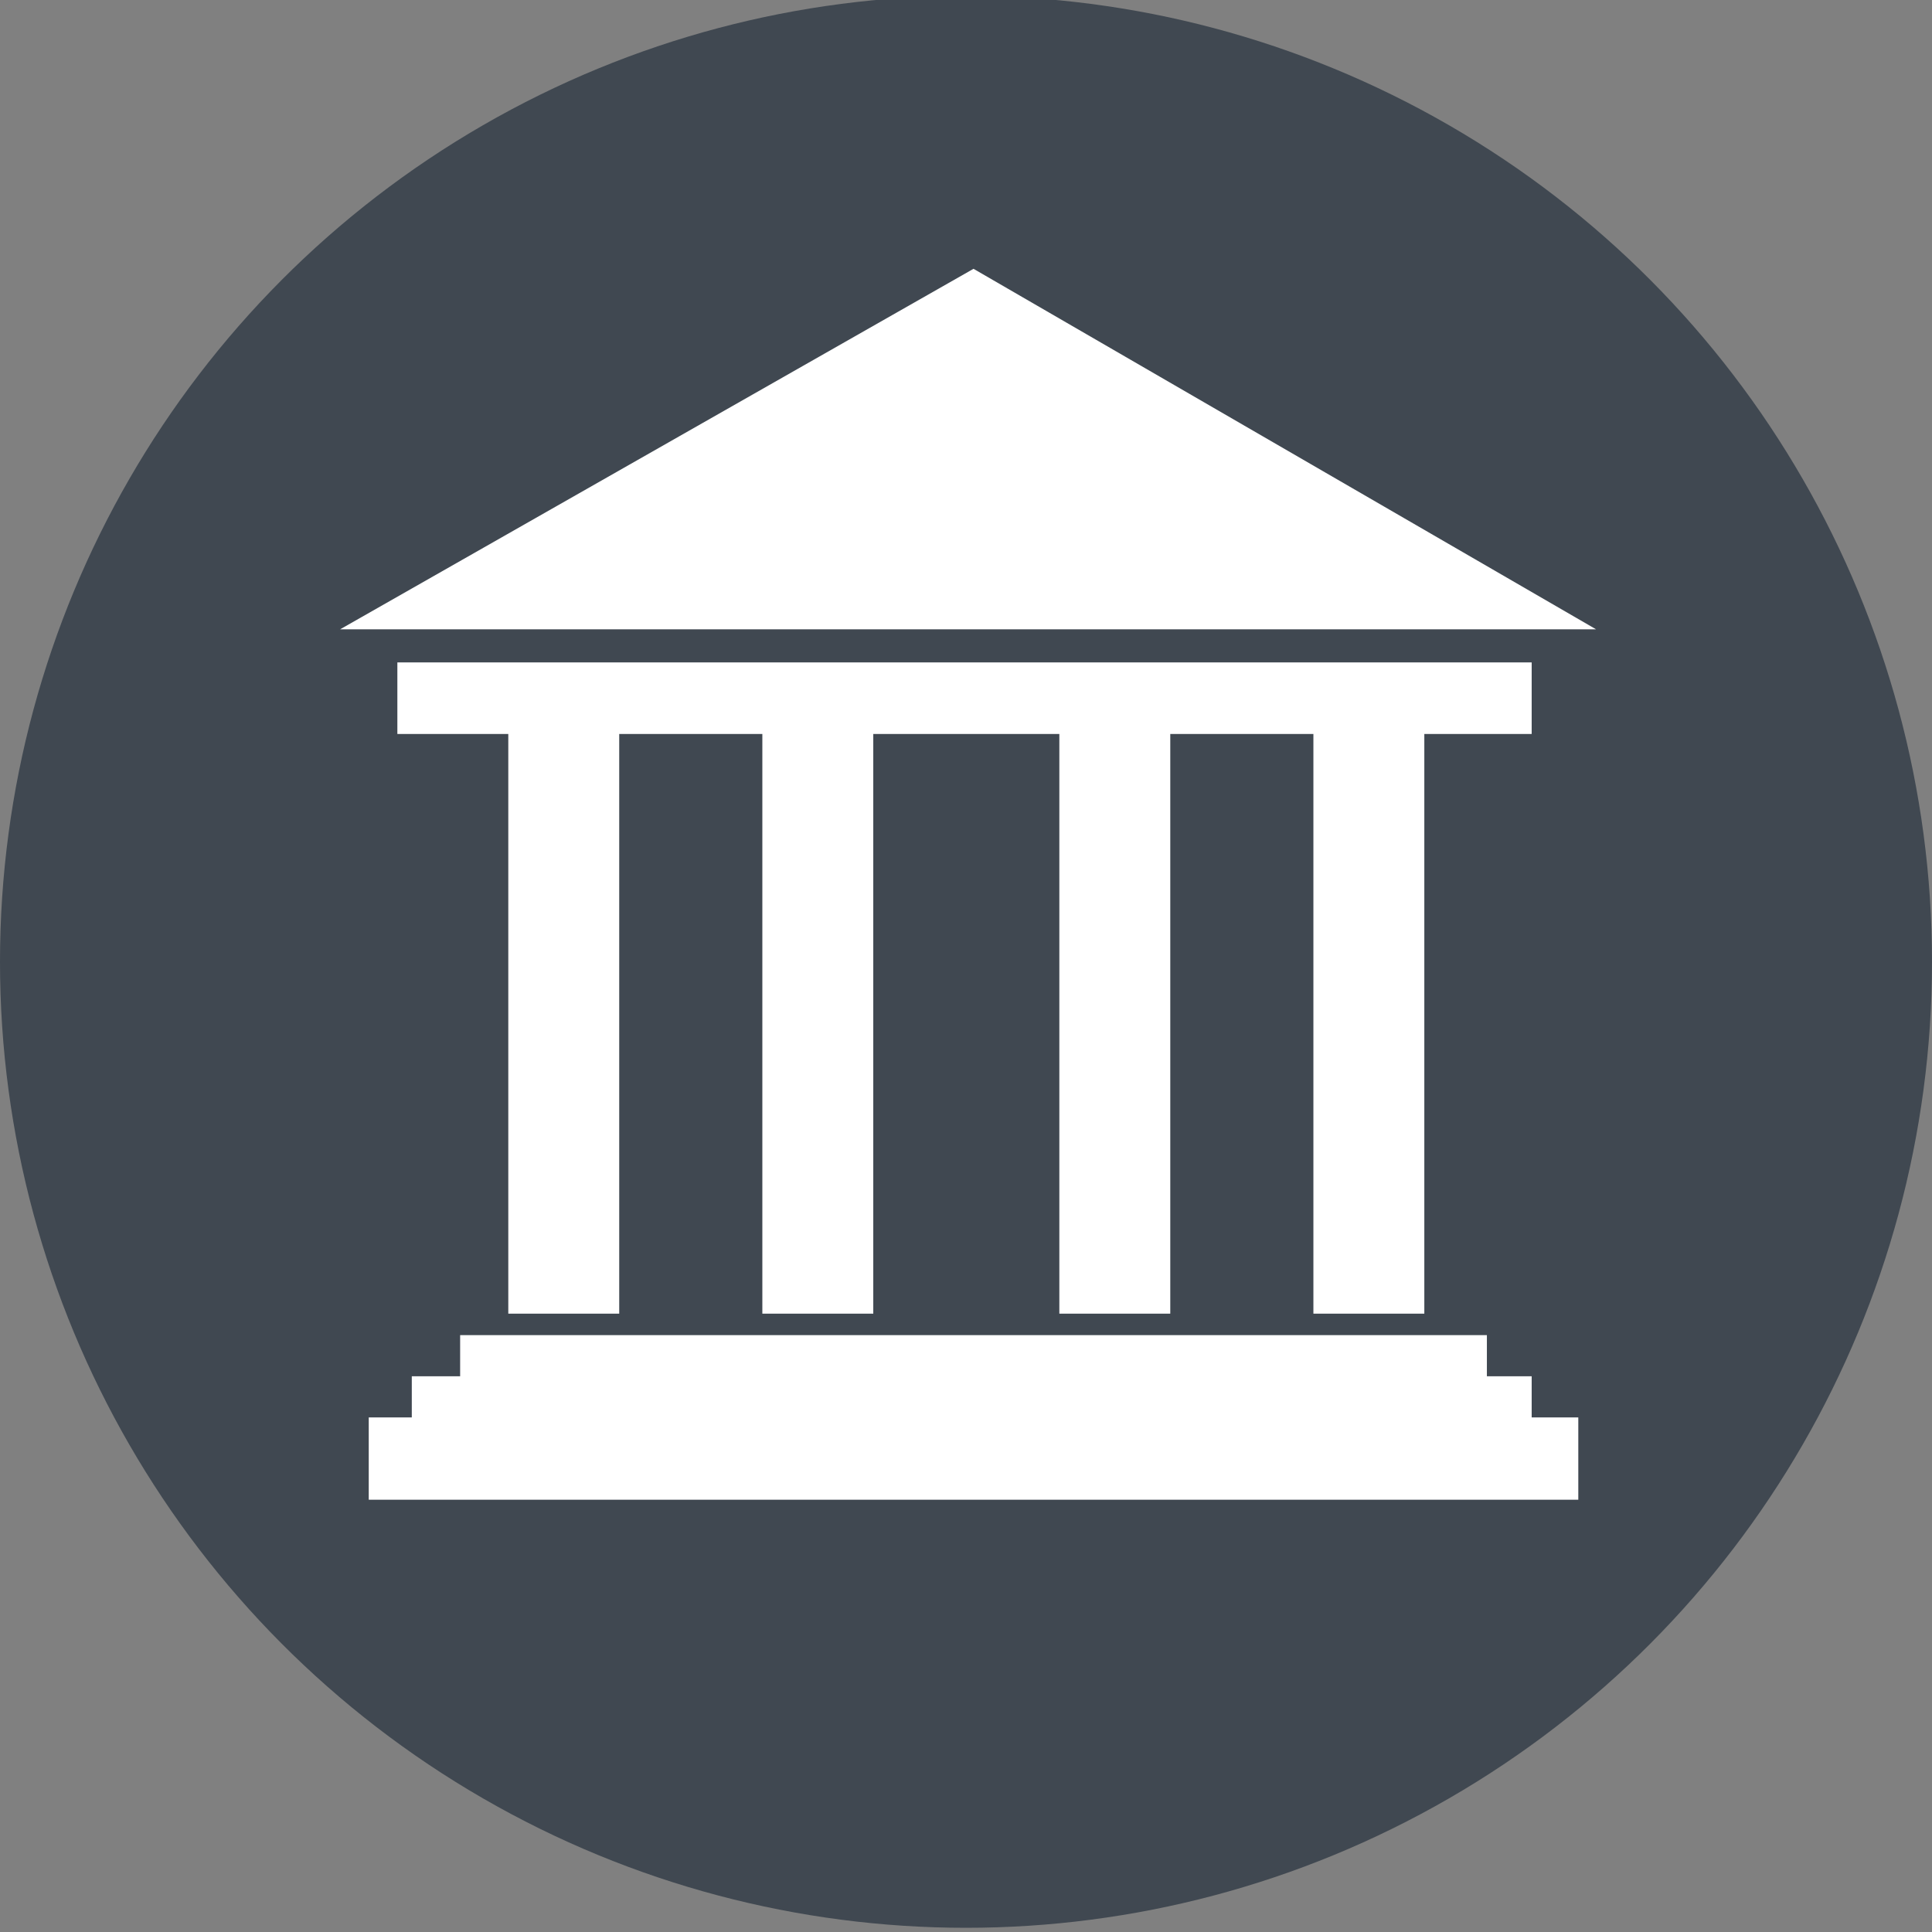 <?xml version="1.0" encoding="UTF-8" standalone="no"?>
<!-- Created with Inkscape (http://www.inkscape.org/) -->

<svg
   xmlns:dc="http://purl.org/dc/elements/1.1/"
   xmlns:cc="http://creativecommons.org/ns#"
   xmlns:rdf="http://www.w3.org/1999/02/22-rdf-syntax-ns#"
   xmlns:svg="http://www.w3.org/2000/svg"
   xmlns="http://www.w3.org/2000/svg"
   version="1.1"
   width="100%"
   height="100%"
   viewBox="0 0 46 46"
   id="Layer_1"
   xml:space="preserve"><rect x="0" y="0" width="46" height="46" fill="#808080" stroke="none"/><defs
   id="defs4022" />
<circle
   cx="23"
   cy="22.9"
   r="23"
   id="circle4010"
   style="opacity:0.5;fill:#001022" />

<g
   id="g4080"
   style="fill:#ffffff"><polygon
     points="29.94,467.831 29.94,485.021 11.958,485.021 11.958,519.397 517.202,519.397 517.202,485.021 497.726,485.021 497.726,467.831 479.019,467.831 479.019,450.644 50.136,450.644 50.136,467.831 "
     transform="matrix(0.057,0,0,0.057,8.098,6.102)"
     id="polygon7"
     style="fill:#ffffff;fill-opacity:1;fill-rule:evenodd" /><polygon
     points="116.584,199.539 176.371,199.539 176.371,441.675 222.706,441.675 222.706,199.539 300.429,199.539 300.429,441.675 346.764,441.675 346.764,199.539 406.55,199.539 406.55,441.675 452.885,441.675 452.885,199.539 497.726,199.539 497.726,169.645 23.915,169.645 23.915,199.539 70.25,199.539 70.25,441.675 116.584,441.675 "
     transform="matrix(0.057,0,0,0.057,8.098,6.102)"
     id="polygon9"
     style="fill:#ffffff;fill-opacity:1;fill-rule:evenodd" /><polygon
     points="524.629,155.819 264.58,5.231 0,155.819 "
     transform="matrix(0.057,0,0,0.057,8.098,6.102)"
     id="polygon11"
     style="fill:#ffffff;fill-opacity:1;fill-rule:evenodd" /></g></svg>